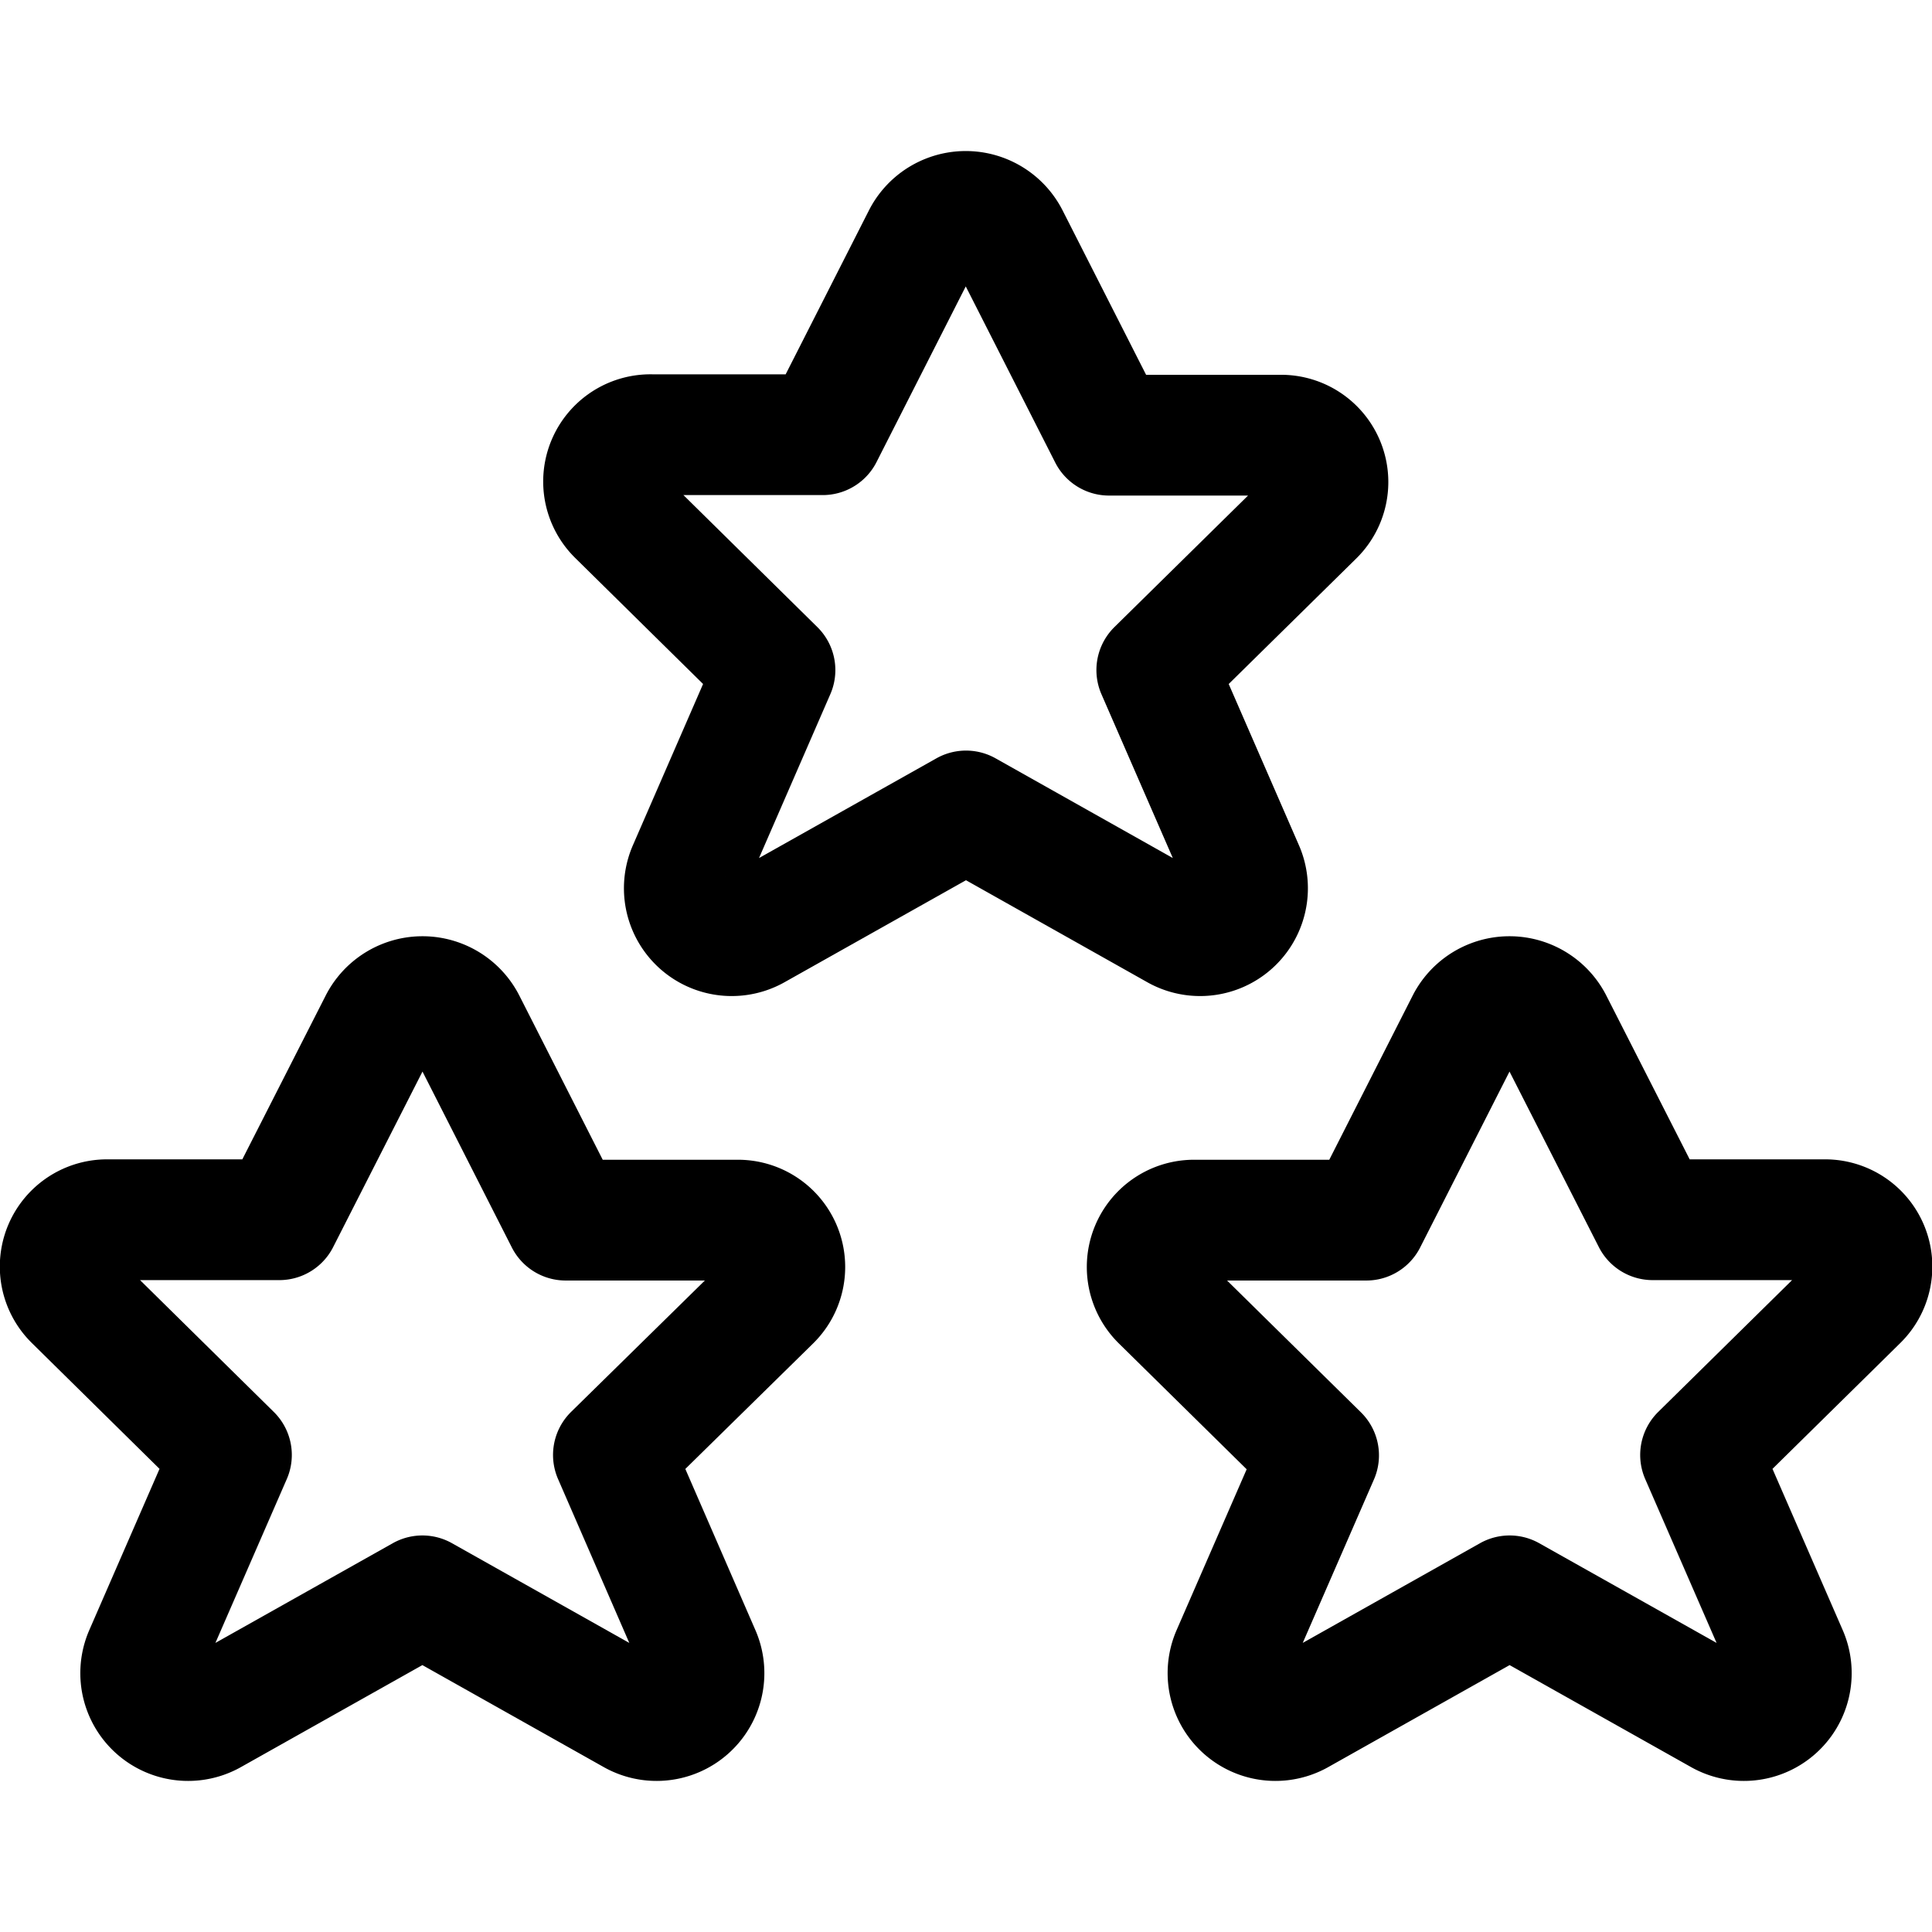 <svg xmlns="http://www.w3.org/2000/svg" viewBox="0 0 24 24"><defs><style>.a{fill:none;stroke:#000;stroke-linecap:round;stroke-linejoin:round;stroke-width:1.5px;}</style></defs><title>rating-five-star</title><path class="a" d="M5.779,12.7l1.248,2.457H9.153a.582.582,0,0,1,.419,1L7.62,18.074,8.7,20.558a.589.589,0,0,1-.839.736l-2.614-1.47-2.615,1.47a.589.589,0,0,1-.839-.736l1.082-2.484L.925,16.152a.582.582,0,0,1,.419-1H3.47L4.718,12.7A.6.6,0,0,1,5.779,12.7Z"/><path class="a" d="M12.529,2.949l1.248,2.457H15.9a.582.582,0,0,1,.419,1L14.37,8.324l1.082,2.484a.589.589,0,0,1-.839.736L12,10.074l-2.615,1.47a.589.589,0,0,1-.839-.736L9.627,8.324,7.675,6.4a.582.582,0,0,1,.419-1H10.22l1.248-2.457A.6.6,0,0,1,12.529,2.949Z"/><path class="a" d="M18.221,12.7l-1.248,2.457H14.847a.582.582,0,0,0-.419,1l1.952,1.922L15.3,20.558a.589.589,0,0,0,.839.736l2.614-1.47,2.615,1.47a.589.589,0,0,0,.839-.736l-1.082-2.484,1.952-1.922a.582.582,0,0,0-.419-1H20.53L19.282,12.7A.6.6,0,0,0,18.221,12.7Z"/></svg>